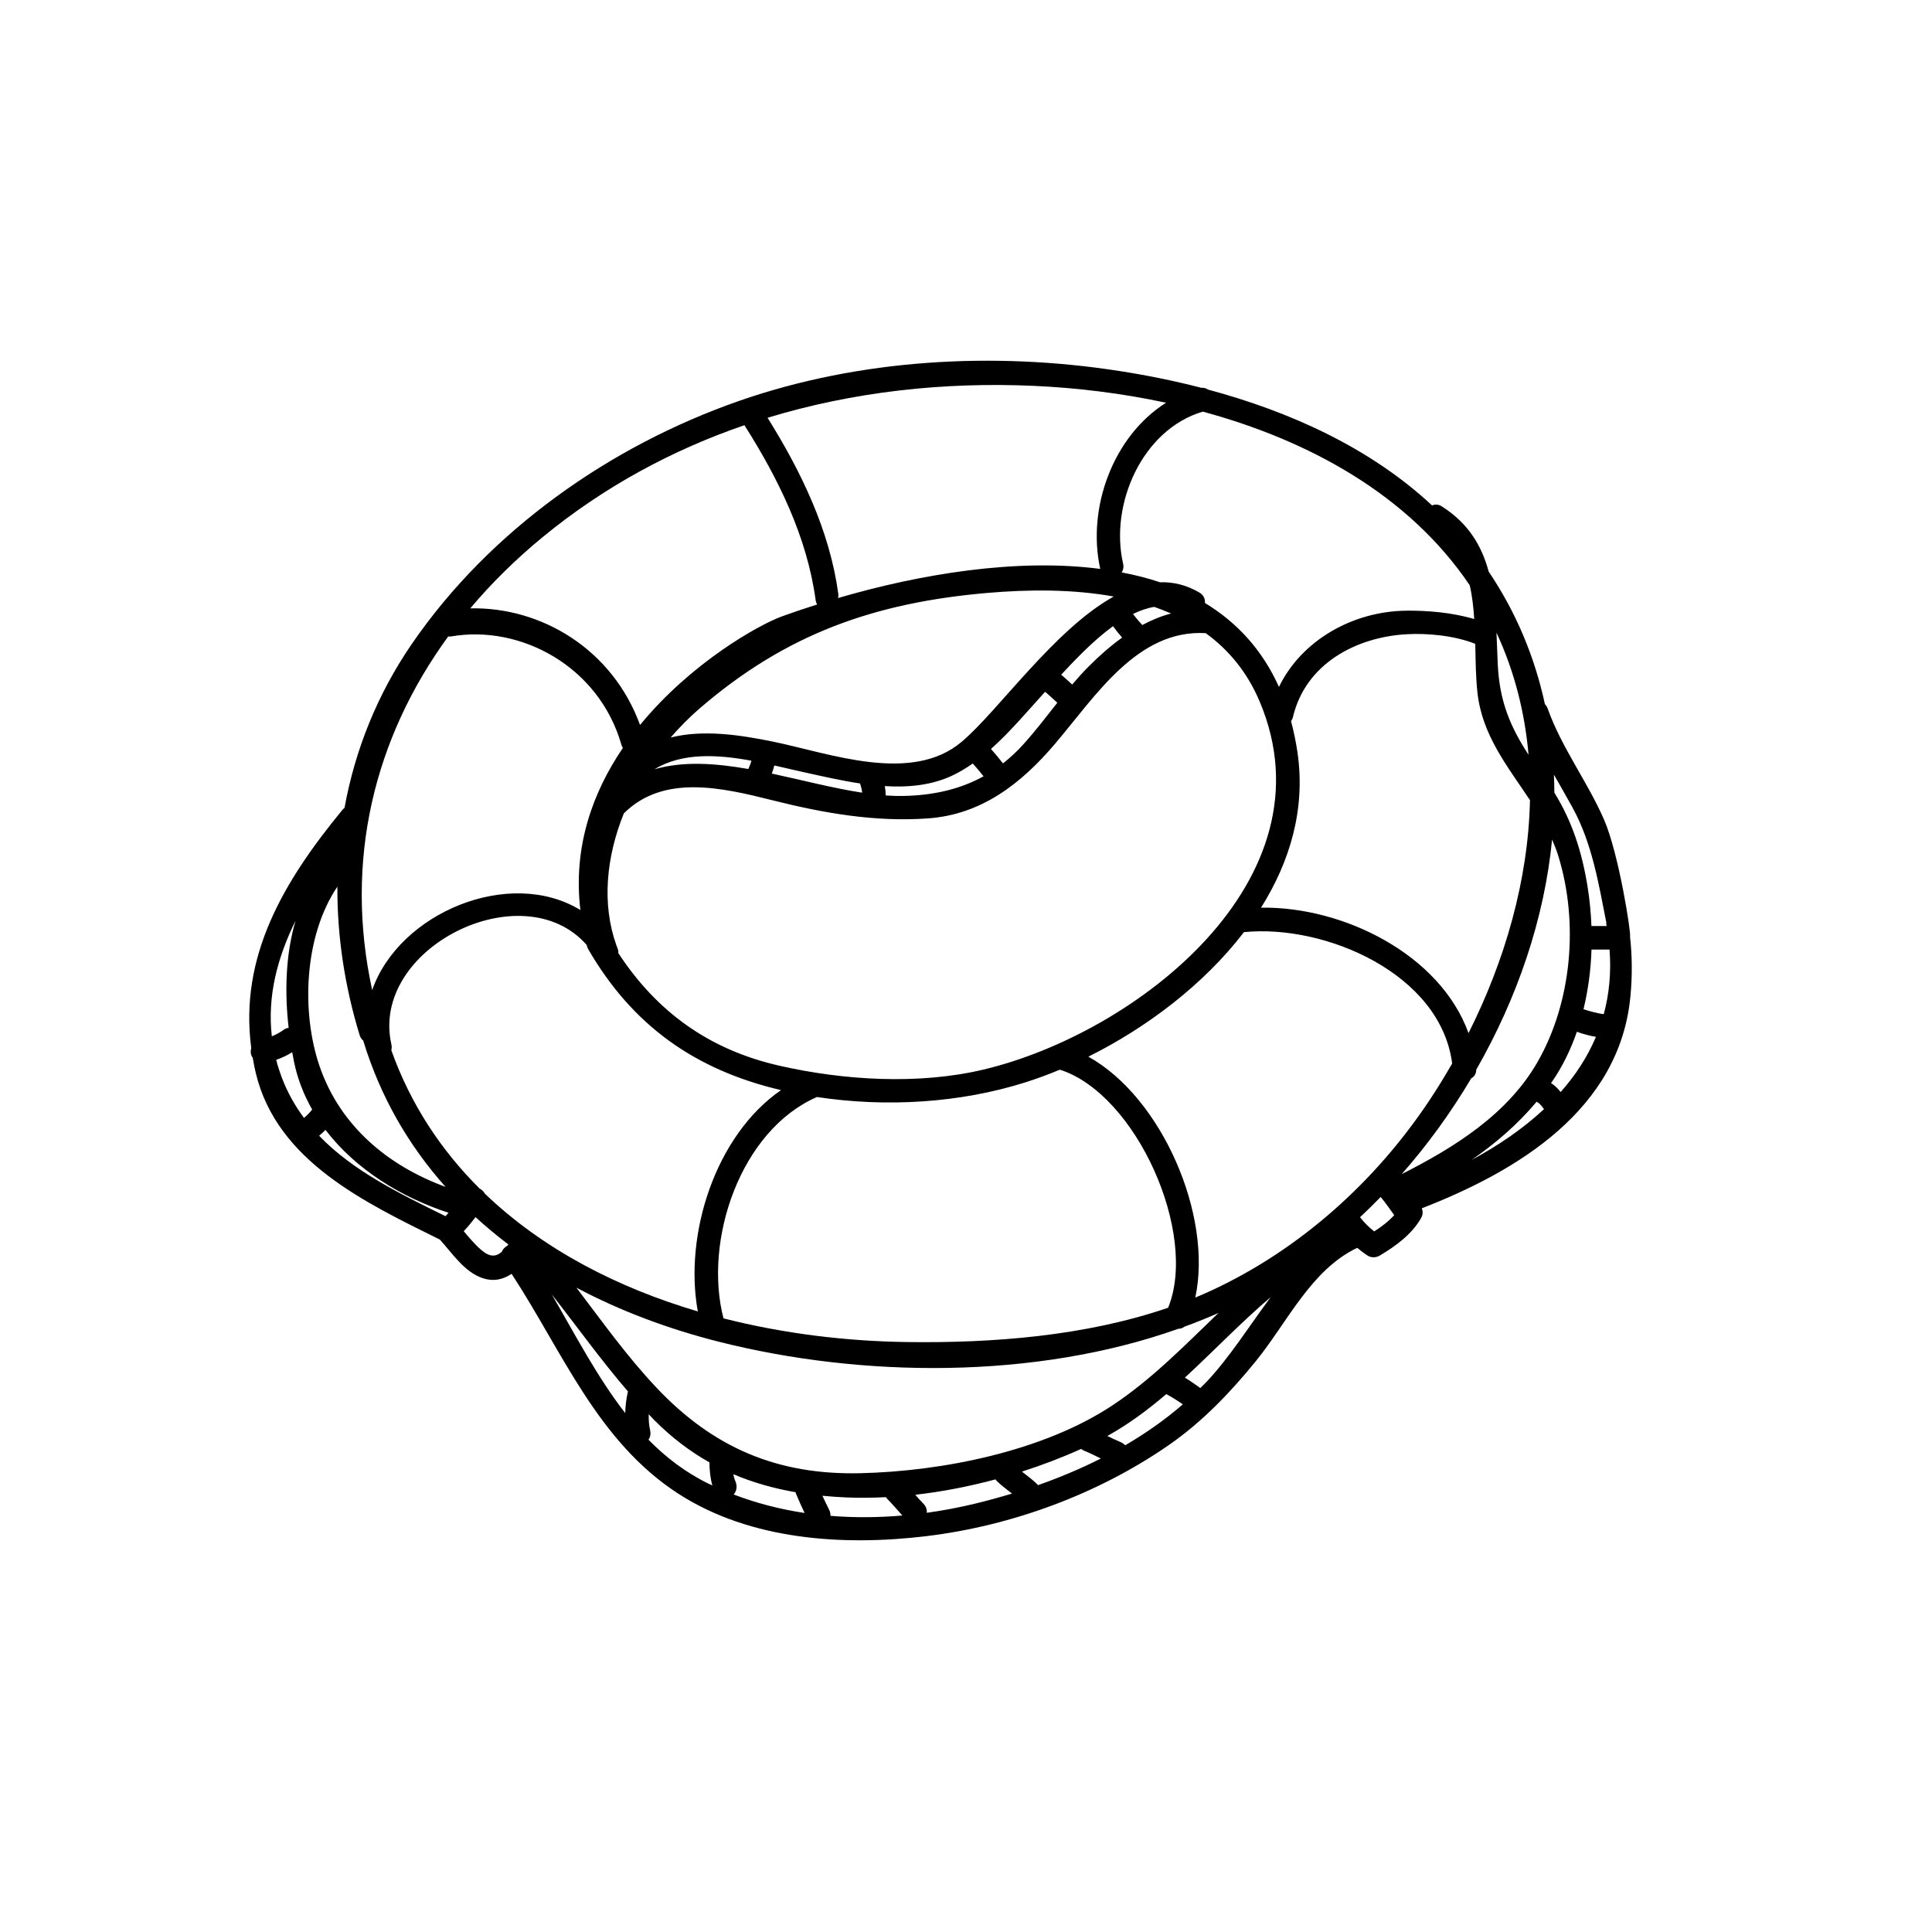 <?xml version="1.0" encoding="utf-8"?>
<!-- Generator: Adobe Illustrator 24.2.3, SVG Export Plug-In . SVG Version: 6.00 Build 0)  -->
<svg version="1.1" id="Layer_1" xmlns="http://www.w3.org/2000/svg" xmlns:xlink="http://www.w3.org/1999/xlink" x="0px" y="0px"
	 viewBox="0 0 700 700" style="enable-background:new 0 0 700 700;" xml:space="preserve">
<style type="text/css">
	.st0{fill:#F9834E;}
</style>
<path className="st0" d="M590.59,339.33c0.49-0.84-4.03-30.03-9.43-42.4c-6.03-13.8-15.32-25.94-20.4-40.17
	c-0.24-0.67-0.59-1.21-1.01-1.63c-3.64-16.83-10.27-33.04-20.37-48.02c-2.51-9.3-7.31-17.52-17.03-23.66
	c-1.25-0.79-2.46-0.78-3.47-0.31c-22.39-20.85-51.38-33.98-81.17-41.98c-0.67-0.47-1.51-0.73-2.47-0.66
	c-9.95-2.57-19.97-4.58-29.85-6.11c-45.46-7.05-94.05-4.33-137.64,10.88c-46.8,16.33-90.36,47-118.52,88.01
	c-12.59,18.34-20.6,38.52-24.41,59.44c-0.27,0.2-0.54,0.44-0.79,0.75c-21.18,25.76-37.43,53.03-32.99,86.29
	c-0.23,0.77-0.27,1.59-0.06,2.35c0.12,0.44,0.35,0.8,0.59,1.15c0.32,1.84,0.66,3.68,1.11,5.55c7.7,32.01,39.84,47.01,66.73,60.33
	c0.05,0.06,0.08,0.12,0.13,0.17c4.38,4.86,8.77,11.57,15.26,13.76c4.08,1.38,7.57,0.48,10.56-1.54
	c18.53,28.29,31.07,60.78,60.59,79.78c26.09,16.78,59.79,18.88,89.73,15.26c30.97-3.75,62.25-15.26,87.89-33.06
	c12.05-8.36,22.22-19,31.43-30.33c11.41-14.03,20.03-33.15,36.75-41.06c1.21,1.01,2.46,1.97,3.8,2.83c1.26,0.81,3.03,0.75,4.3,0
	c5.74-3.4,11.67-7.69,15.02-13.6c0.73-1.28,0.7-2.51,0.27-3.56c34.74-13.49,71.66-35.76,75.58-76.7
	C591.46,353.56,591.36,346.35,590.59,339.33z M569.87,292.81c6.98,12.81,9.38,27.47,12.17,41.66c-0.04,0.01-0.09,0.01-0.13,0.02
	c0.03,0.16,0.07,0.31,0.11,0.46c0.04,0.19,0.06,0.38,0.09,0.57h-5.5c-0.19-4.86-0.66-9.65-1.41-14.3
	c-2.01-12.5-5.58-23.65-12.03-34.03c-0.01-2.18-0.07-4.36-0.16-6.53C565.29,284.69,567.64,288.71,569.87,292.81z M553.82,273.48
	c-6.39-9.85-10.51-19.05-11.15-32.74c-0.18-3.86-0.3-7.72-0.47-11.52C548.78,243.38,552.49,258.3,553.82,273.48z M535.29,250.79
	c1.65,15.57,10.96,26.91,19.05,39.13c-0.61,29-9.13,58.27-22.27,84.4c-10.27-28.48-45.31-45.91-75.17-45.46
	c10.54-16.79,16.13-35.79,13.24-55.98c-0.59-4.09-1.4-7.94-2.37-11.59c0.31-0.43,0.57-0.94,0.71-1.57
	c4.56-19.15,22.76-28.97,41.45-29.94c6.85-0.36,16.64,0.35,24.59,3.49C534.64,239.23,534.69,245.18,535.29,250.79z M252.83,475.15
	c-29.14-8.6-56.16-22.53-77.16-42.67c-0.42-0.78-1.1-1.43-1.91-1.85c-13.84-13.78-24.94-30.35-31.98-50.11
	c0.17-0.63,0.21-1.33,0.03-2.1c-7.9-34.91,47.56-62.48,70.77-36.03c0.08,0.47,0.22,0.95,0.5,1.44
	c16.05,27.75,38.77,43.83,69.9,51.14C259.21,411.37,247.74,447.22,252.83,475.15z M296,397.47c25.04,3.8,51.87,2.2,75.66-5.36
	c4.06-1.29,8.19-2.82,12.35-4.55c27.65,8.82,50.19,59.27,39.23,86.26c-30.01,10.29-63.61,12.85-94.61,12.43
	c-21.97-0.29-44.68-3.03-66.5-8.58C254.82,449.41,268.24,409.55,296,397.47z M356.19,387.56c-23.5,5.55-50.56,3.86-73.88-1.45
	c-25.63-5.84-44.47-19.7-58.31-40.84c0.19-0.89-0.3-1.72-0.71-2.89c-5.24-14.75-3.73-31.66,2.74-47.68
	c14.31-14.22,35.26-9.42,53.93-4.73c18.52,4.66,37.07,7.92,56.27,6.55c19.42-1.38,33.83-12.67,45.97-26.96
	c14.87-17.49,29.93-41.58,54.65-40.16c8.27,6,15.06,14.09,19.59,24.87C483.54,318.68,411.54,374.48,356.19,387.56z M348.48,268.73
	c-18.29,15.5-47.96,4.16-68.54-0.05c-12.05-2.46-25.25-4.4-36.95-1.46c3.22-3.72,6.7-7.25,10.47-10.51
	c31.38-27.08,63.39-38.34,104.38-41.89c14.93-1.29,30.85-1.37,45.68,1.31C382.02,228.07,361.87,257.38,348.48,268.73z
	 M406.57,231.01c-4.18,3.01-8.2,6.53-12.12,10.46c-2.09,2.09-4.06,4.3-5.98,6.55c-1.3-1.22-2.64-2.41-3.98-3.58
	c5.05-5.38,11.61-12.36,18.78-17.56C404.3,228.32,405.4,229.68,406.57,231.01z M383.09,254.62c-4.02,5.09-7.97,10.26-12.3,15.06
	c-2.35,2.61-4.82,4.89-7.39,6.91c-1.39-1.79-2.85-3.53-4.35-5.23c7.09-6.32,13.42-13.93,19.62-20.71
	C380.16,251.95,381.67,253.24,383.09,254.62z M320.58,284.82c8.53,0.52,16.95-0.27,24.49-3.84c2.57-1.21,5.02-2.69,7.38-4.35
	c1.37,1.51,2.7,3.11,3.91,4.64c-8.63,4.76-18.33,6.92-29.12,7.12c-2.07,0.04-4.19-0.03-6.35-0.19c0-0.08,0.02-0.16,0.02-0.25
	C320.89,286.89,320.76,285.85,320.58,284.82z M312.34,287.2c-10.5-1.61-21.64-4.56-32.71-6.92c0.38-0.97,0.67-1.95,0.92-2.94
	c3.78,0.85,7.43,1.73,10.84,2.48c6.33,1.38,13.21,2.99,20.21,4.04c0.02,0.05,0.02,0.07,0.05,0.14c0.19,0.53,0.32,1.08,0.46,1.63
	c0.11,0.44,0.18,0.88,0.26,1.32C312.29,286.58,312.31,286.85,312.34,287.2z M272.26,275.62c-0.26,0.98-0.64,1.96-1.14,3
	c-11.95-2.09-23.59-2.91-33.98,0.1C247.16,272.61,259.97,273.36,272.26,275.62z M410.51,222.45c2.54-1.24,5.11-2.14,7.68-2.56
	c2.09,0.72,4.12,1.52,6.12,2.39c-3.62,0.95-7.08,2.39-10.43,4.17c-0.87-0.91-1.69-1.88-2.48-2.86c-0.26-0.32-0.51-0.64-0.76-0.97
	C410.98,223.07,410.72,222.72,410.51,222.45z M435.79,149.14c38.49,10.43,74.62,30.15,96.73,62.93c0.9,3.91,1.35,8.03,1.62,12.22
	c-8.2-2.43-17.24-3.11-24.58-3.03c-19.31,0.19-37.93,10.64-46.17,27.62c-6.11-13.61-15.41-23.5-26.82-30.41
	c0.12-1.41-0.44-2.86-2.02-3.79c-4.71-2.77-9.49-3.86-14.27-3.72c-4.44-1.5-9.08-2.65-13.85-3.57c0.53-0.86,0.78-1.93,0.49-3.18
	C401.99,182.78,413.79,155.66,435.79,149.14z M374.85,139.82c15.51,0.71,31.66,2.67,47.64,6.1c-19.23,12.1-28.74,38.22-23.85,60.21
	c-30.4-3.97-65.4,1.89-94.99,10.55c0.1-0.5,0.15-1.02,0.07-1.59c-3.1-22.82-13.47-44.3-25.62-63.72
	C309.07,141.94,341.9,138.31,374.85,139.82z M196.59,194.63c22.14-18.21,46.89-31.56,73.13-40.57
	c12.25,19.31,22.69,40.46,25.79,63.31c0.09,0.66,0.29,1.2,0.57,1.64c-4.42,1.4-8.72,2.85-12.8,4.33
	c-8.31,3.02-32.89,16.76-51.38,39.34c-9.99-27.43-35.74-42.81-61.51-42.26C178.11,211.25,186.87,202.62,196.59,194.63z
	 M162.39,230.61c0.36,0.03,0.73,0.03,1.12-0.03c25.17-4.33,53.5,10.92,61.61,39.17c0.14,0.48,0.33,0.88,0.55,1.26
	c-10.92,16.07-18.11,35.81-15.39,58.7c-25.66-15.63-65.63,0.94-75.43,29.01C124.63,311.85,135.53,267.45,162.39,230.61z
	 M122.24,321.25c-0.09,17.97,2.65,36.1,8.05,53.75c0.27,0.88,0.74,1.54,1.31,2.02c6.24,20.52,16.56,38.13,29.84,53.01
	c-20.74-7.59-38.17-21.97-45.63-43.66C109.11,366.88,110.11,339.19,122.24,321.25z M107.08,333.6c-3.63,12.34-3.97,25.95-2.5,38.83
	c-0.59,0.05-1.17,0.23-1.67,0.6c-1.41,1.02-2.88,1.82-4.42,2.45C96.8,360.84,100.58,346.76,107.08,333.6z M110.14,405.04
	c-3.25-4.38-6.01-9.23-8.07-14.72c-0.8-2.12-1.46-4.22-2.01-6.32c2.04-0.7,3.99-1.62,5.81-2.76c0.22,1.23,0.45,2.47,0.7,3.68
	c1.28,6.15,3.55,11.83,6.53,17.08C112.29,403.07,111.22,404.16,110.14,405.04z M117.92,409.36c10.9,14.33,27.56,24.51,44.6,30.05
	c-0.37,0.41-0.71,0.84-1.1,1.24c-16.33-8.04-33.42-16.27-45.79-29.14C116.45,410.84,117.2,410.11,117.92,409.36z M174.37,452.88
	c-2.34-2.01-4.35-4.41-6.35-6.79c1.52-1.62,2.94-3.33,4.28-5.1c3.79,3.47,7.76,6.77,11.89,9.89c-0.12,0.17-0.24,0.32-0.37,0.48
	c-0.93,0.5-1.68,1.28-2.03,2.21C179.64,455.42,177.43,455.52,174.37,452.88z M226.53,511.99c-10.22-13.13-18.15-28.48-26.64-43.04
	c9.21,11.74,17.9,23.9,27.62,35.19C226.93,506.76,226.59,509.37,226.53,511.99z M208.85,466.55c15.98,8.49,33.41,14.98,51.5,19.56
	c51.94,13.15,114.77,13.76,166.59-4.67c0.75,0.01,1.48-0.21,2.11-0.72c3.87-1.42,7.69-2.93,11.43-4.57
	c0.34-0.15,0.68-0.31,1.02-0.47c-12.23,11.78-24.1,23.96-38.23,33.37c-25.22,16.8-61.86,24.02-91.44,24.72
	c-30.06,0.72-53.34-9.13-74.03-31.05C227.2,491.49,218.21,478.86,208.85,466.55z M256.67,537.55c-8.41-4.12-15.49-9.59-21.71-15.91
	c0.61-0.88,0.89-2.01,0.6-3.34c-0.44-1.98-0.56-3.94-0.52-5.89c0.67,0.7,1.31,1.41,1.99,2.09c6.29,6.35,12.97,11.38,20.01,15.35
	c0.05,2.85,0.28,5.65,1.07,8.35C257.63,537.98,257.14,537.78,256.67,537.55z M265.81,541.48c1.24-1.35,1.34-3.29,0.55-5.02
	c-0.33-0.72-0.52-1.51-0.65-2.33c7.15,3.05,14.67,5.16,22.56,6.53c0.04,0.17,0.06,0.34,0.13,0.51c0.96,2.38,2.03,4.7,3.13,7.01
	C282.73,546.86,274.11,544.65,265.81,541.48z M300.92,549.22c-0.01-0.72-0.13-1.44-0.47-2.12c-0.85-1.71-1.68-3.43-2.48-5.16
	c2.9,0.28,5.83,0.5,8.82,0.62c4.65,0.19,9.39,0.13,14.18-0.11c0.14,0.2,0.29,0.4,0.47,0.59c1.92,1.94,3.68,4.04,5.51,6.06
	C318.3,549.85,309.57,549.92,300.92,549.22z M353.33,544.79c-5.75,1.39-11.62,2.5-17.55,3.33c0.13-1.1-0.19-2.27-1.2-3.29
	c-1.03-1.04-1.99-2.15-2.96-3.25c9.71-1.1,19.49-3,29.05-5.57c0.16,0.22,0.33,0.44,0.54,0.64c1.69,1.65,3.61,3.04,5.47,4.5
	C362.24,542.49,357.78,543.71,353.33,544.79z M376.08,538.1c-0.11-0.13-0.19-0.25-0.32-0.38c-1.71-1.66-3.63-3.06-5.5-4.53
	c7.42-2.37,14.62-5.13,21.44-8.21c0.37,0.26,0.78,0.5,1.22,0.68c2.02,0.83,3.98,1.82,5.94,2.78
	C391.5,532.17,383.85,535.37,376.08,538.1z M407.7,523.64c-0.52-0.5-1.15-0.92-1.86-1.22c-1.57-0.65-3.1-1.39-4.62-2.14
	c7.72-4.29,14.71-9.5,21.35-15.17c2.07,1.11,4.06,2.37,6,3.71C422.11,514.41,415.09,519.32,407.7,523.64z M436.95,500.87
	c-0.67,0.7-1.36,1.36-2.05,2.04c-1.82-1.32-3.68-2.6-5.61-3.77c10.43-9.58,20.27-19.95,31.1-29.16
	C452.5,480.6,445.35,492.07,436.95,500.87z M439.3,467.4c-2.05,0.96-4.12,1.86-6.22,2.73c6.39-29.75-12.12-72.5-38.75-87.28
	c21.06-10.47,41.8-26.09,56.38-45.12c29.54-2.95,71.31,15.16,75.43,47.6c-2.66,4.64-5.44,9.17-8.36,13.54
	C498.31,428.08,471.16,452.53,439.3,467.4z M497.9,446.16c-1.92-1.49-3.65-3.22-5.13-5.14c2.54-2.37,5.03-4.82,7.47-7.33
	c1.78,2.09,3.29,4.36,4.91,6.58C503.07,442.57,500.52,444.49,497.9,446.16z M507.88,425.4c9.39-10.69,17.85-22.35,25.17-34.69
	c1.06-0.56,1.8-1.61,1.82-3.14c14.87-25.95,24.7-54.68,27.48-83.39c0.82,1.89,1.59,3.81,2.21,5.82c7.5,24.13,4.98,53.01-7.46,74.74
	C546.18,403.85,526.63,415.9,507.88,425.4z M533.13,420.29c8.7-5.97,16.71-12.87,23.64-21.14c0.18,0.15,0.36,0.29,0.57,0.41
	c0.08,0.04,0.15,0.09,0.23,0.14c0.04,0.04,0.04,0.04,0.14,0.13c0.37,0.35,0.71,0.74,1.04,1.13c0.08,0.1,0.09,0.12,0.14,0.17
	c0.12,0.17,0.25,0.35,0.37,0.52c0.05,0.07,0.09,0.15,0.14,0.23C551.77,409,542.79,415.11,533.13,420.29z M565.45,395.67
	c-1.01-1.29-2.18-2.45-3.49-3.25c0.12-0.18,0.26-0.34,0.38-0.52c3.81-5.51,6.76-11.62,8.99-18.06c2.24,0.78,4.57,1.45,6.91,1.83
	C575.14,383.02,570.77,389.66,565.45,395.67z M581.07,367.44c-0.97-0.09-2.27-0.37-3.58-0.69c-1.26-0.31-2.52-0.68-3.76-1.09
	c1.71-7.03,2.67-14.33,2.9-21.61h6.54C583.81,352.47,583.03,360.25,581.07,367.44z"/>
</svg>
